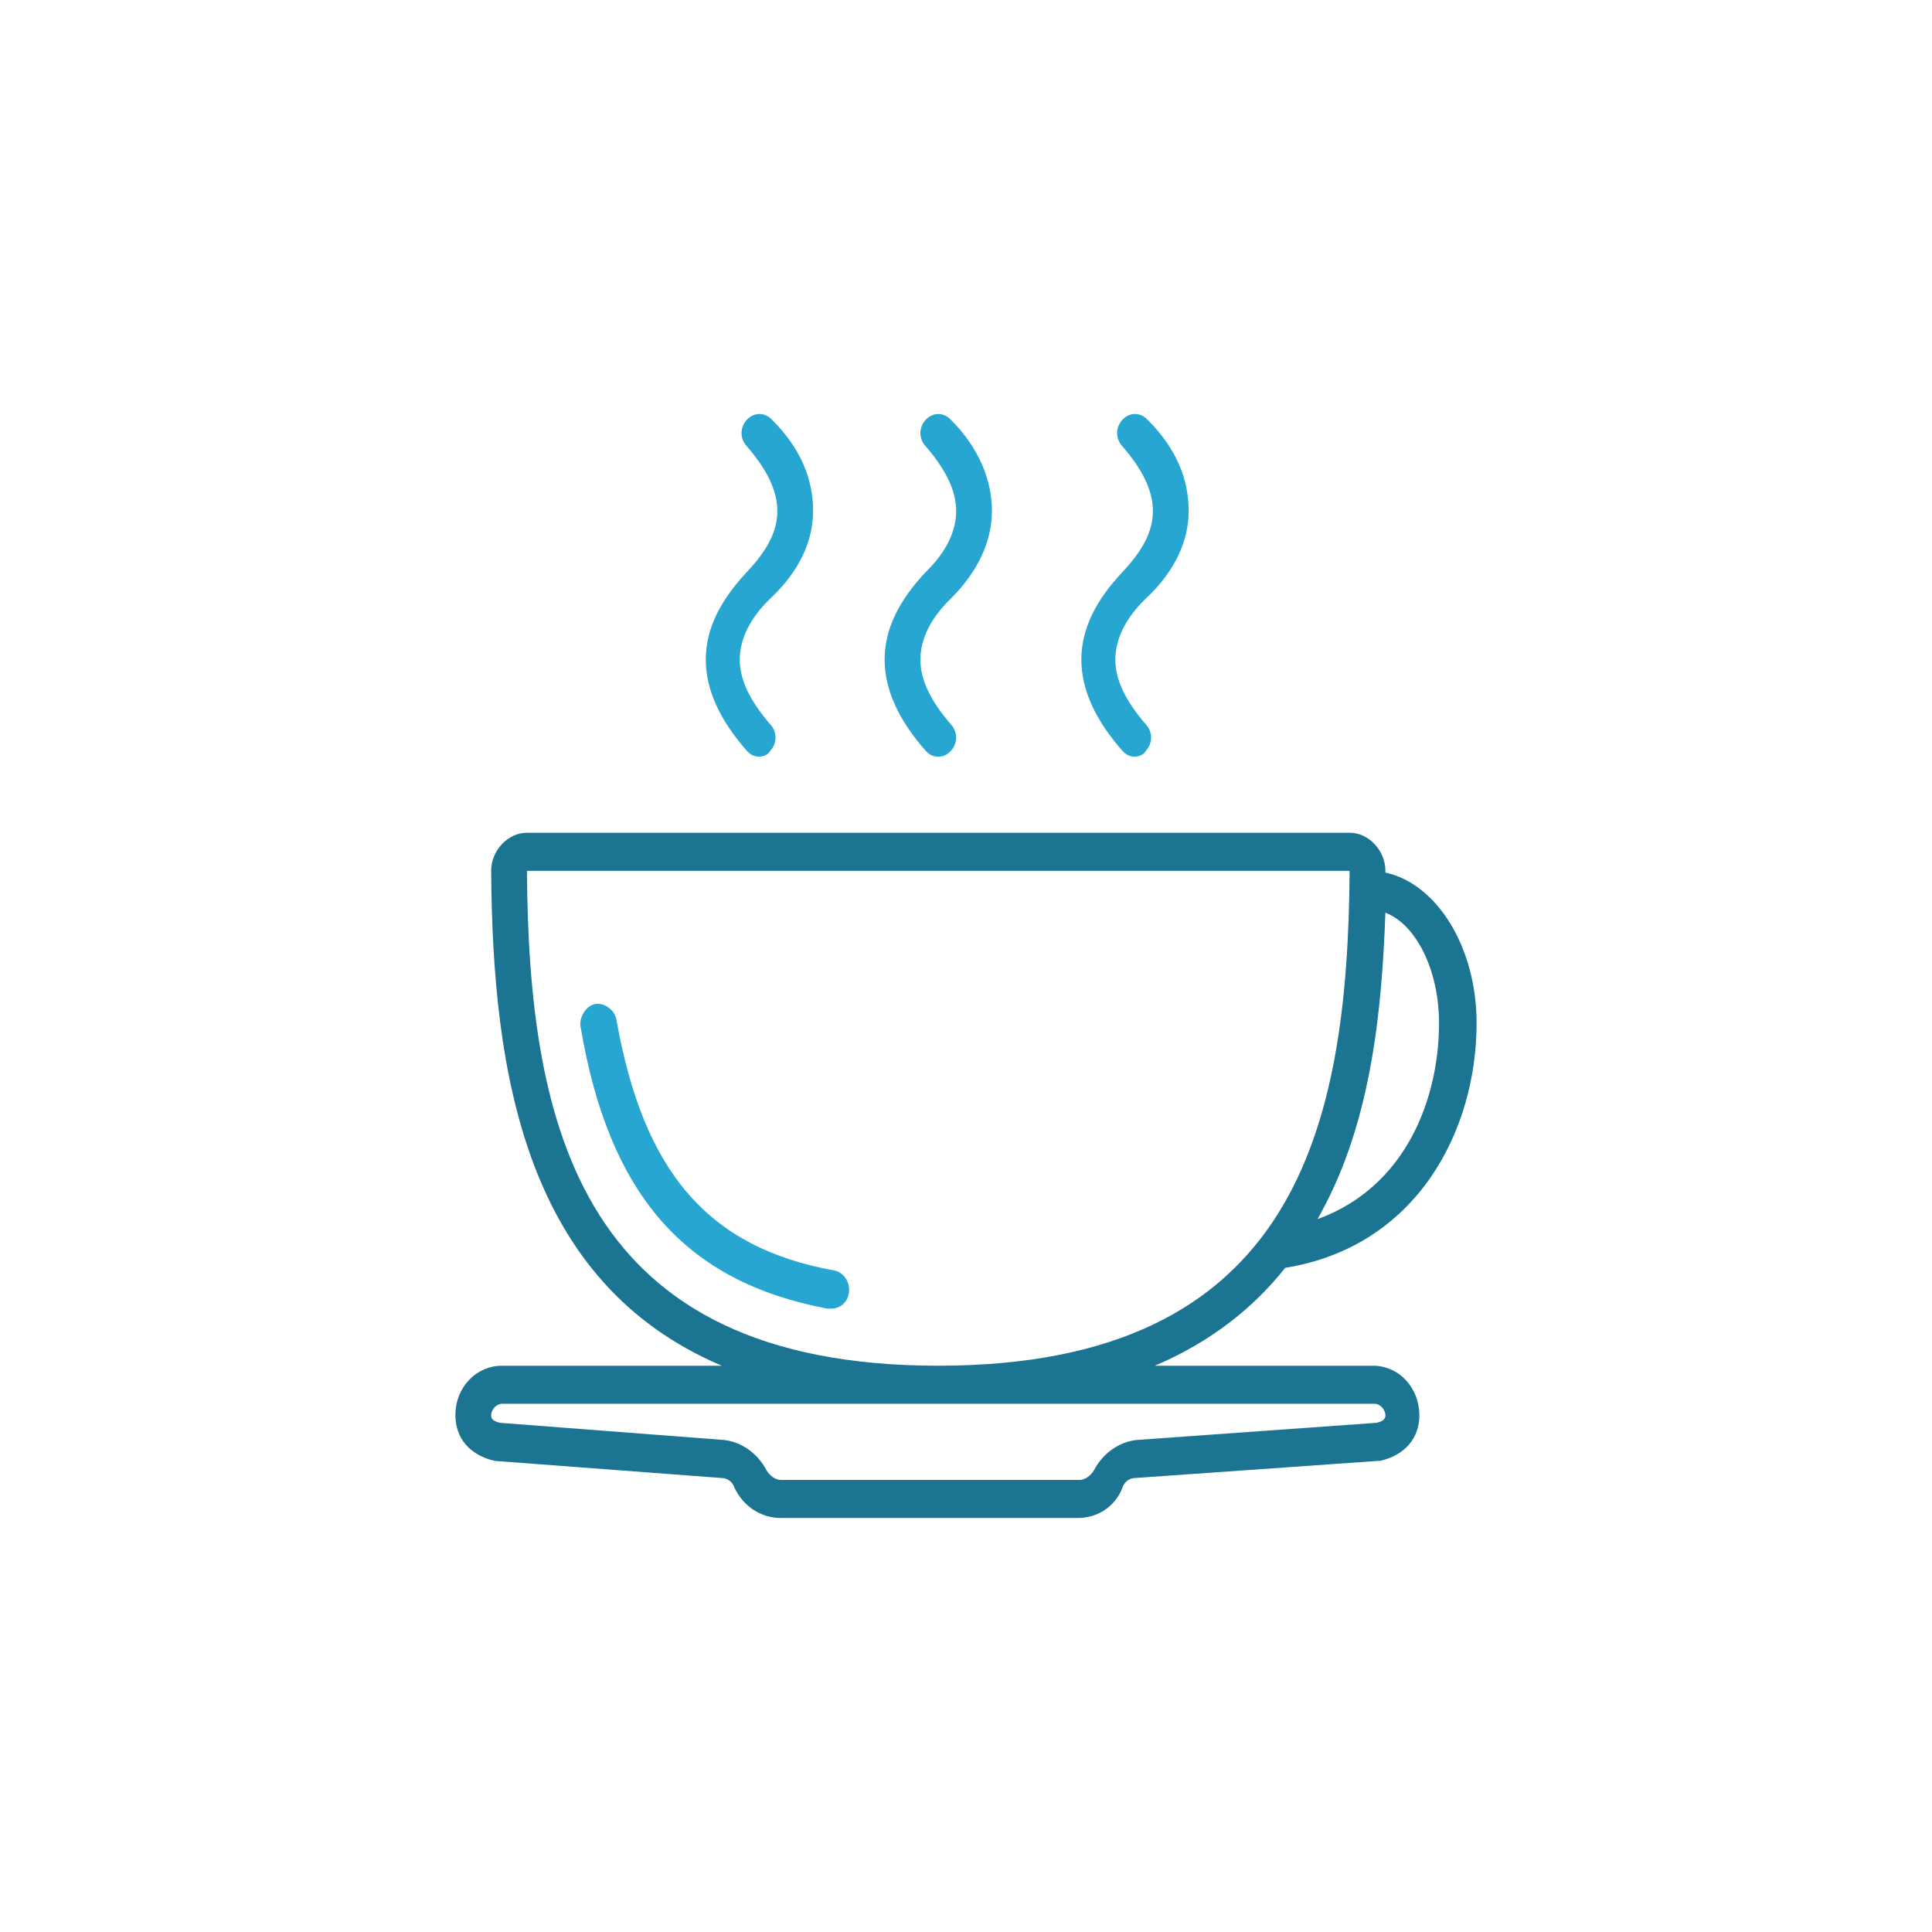 <?xml version="1.0" standalone="no"?><!-- Generator: Gravit.io --><svg xmlns="http://www.w3.org/2000/svg" xmlns:xlink="http://www.w3.org/1999/xlink" style="isolation:isolate" viewBox="0 0 130.233 130.233" width="130.233" height="130.233"><defs><clipPath id="_clipPath_gBLTZa1vvlnV5Mkq0ycLN5u9jFppNsz8"><rect width="130.233" height="130.233"/></clipPath></defs><g clip-path="url(#_clipPath_gBLTZa1vvlnV5Mkq0ycLN5u9jFppNsz8)"><g id="coffee"><g id="Group"><g id="Group"><g id="Group"><path d=" M 92.543 92.061 L 77.844 92.061 C 81.588 90.469 84.452 88.204 86.635 85.462 C 95.543 84.023 99.535 76.182 99.535 68.965 C 99.535 63.843 96.854 59.565 93.386 58.817 C 93.386 58.778 93.386 58.74 93.387 58.701 C 93.387 58.059 93.145 57.418 92.663 56.905 C 92.181 56.391 91.578 56.135 90.975 56.135 L 35.52 56.135 C 34.917 56.135 34.314 56.391 33.832 56.905 C 33.35 57.418 33.109 58.059 33.109 58.701 C 33.202 72.5 35.461 86.453 48.652 92.061 L 33.832 92.061 C 32.144 92.061 30.698 93.472 30.698 95.397 C 30.698 96.937 31.662 98.091 33.35 98.476 L 48.66 99.631 C 49.022 99.631 49.384 99.888 49.504 100.273 C 50.107 101.556 51.313 102.326 52.639 102.326 L 72.651 102.326 C 73.977 102.326 75.183 101.556 75.665 100.273 C 75.785 99.888 76.147 99.631 76.509 99.631 L 92.904 98.476 L 93.025 98.476 C 94.713 98.091 95.677 96.937 95.677 95.397 C 95.677 93.6 94.351 92.061 92.543 92.061 Z  M 93.387 61.524 C 95.436 62.294 97.003 65.373 97.003 68.965 C 97.003 73.965 94.836 79.99 88.819 82.176 C 88.92 81.994 89.019 81.81 89.115 81.625 C 92.464 75.444 93.152 68 93.387 61.524 Z  M 35.52 58.701 L 90.975 58.701 C 90.855 76.022 87.359 92.061 63.248 92.061 C 39.137 92.061 35.641 76.022 35.52 58.701 Z  M 92.784 95.91 L 76.629 97.065 C 75.424 97.193 74.339 97.963 73.736 99.118 C 73.495 99.503 73.133 99.759 72.772 99.759 L 52.639 99.759 C 52.277 99.759 51.915 99.503 51.674 99.118 C 51.072 97.963 49.987 97.193 48.781 97.065 L 33.712 95.91 C 33.109 95.782 33.109 95.525 33.109 95.397 C 33.109 95.012 33.471 94.627 33.832 94.627 L 92.663 94.627 C 93.025 94.627 93.387 95.012 93.387 95.397 C 93.387 95.525 93.387 95.782 92.784 95.91 Z " fill="rgb(26,116,146)"/><path d=" M 62.404 38.557 C 60.596 40.481 59.631 42.406 59.631 44.459 C 59.631 46.512 60.596 48.565 62.404 50.617 C 62.645 50.874 62.886 51.002 63.248 51.002 C 63.609 51.002 63.85 50.874 64.091 50.617 C 64.574 50.104 64.574 49.334 64.091 48.821 C 62.765 47.281 62.042 45.87 62.042 44.459 C 62.042 43.047 62.765 41.636 64.091 40.353 C 65.9 38.557 66.864 36.504 66.864 34.451 C 66.864 32.398 66.02 30.217 64.092 28.292 C 63.609 27.779 62.886 27.779 62.404 28.292 C 61.922 28.805 61.922 29.575 62.404 30.088 C 63.73 31.628 64.453 33.039 64.453 34.451 C 64.453 35.862 63.73 37.273 62.404 38.557 Z " fill="rgb(38,166,209)"/><path d=" M 72.892 44.459 C 72.892 46.512 73.857 48.565 75.665 50.617 C 75.906 50.874 76.147 51.002 76.509 51.002 C 76.75 51.002 77.111 50.874 77.232 50.617 C 77.714 50.104 77.714 49.334 77.232 48.821 C 75.906 47.281 75.183 45.87 75.183 44.459 C 75.183 43.047 75.906 41.636 77.232 40.353 C 79.161 38.556 80.125 36.504 80.125 34.451 C 80.125 32.269 79.282 30.216 77.353 28.292 C 76.87 27.779 76.147 27.779 75.665 28.292 C 75.183 28.805 75.183 29.575 75.665 30.088 C 76.991 31.628 77.714 33.039 77.714 34.451 C 77.714 35.862 76.991 37.145 75.665 38.557 C 73.857 40.481 72.892 42.406 72.892 44.459 Z " fill="rgb(38,166,209)"/><path d=" M 47.576 44.459 C 47.576 46.512 48.54 48.565 50.348 50.617 C 50.589 50.874 50.83 51.002 51.192 51.002 C 51.433 51.002 51.795 50.874 51.915 50.617 C 52.398 50.104 52.398 49.334 51.915 48.821 C 50.589 47.281 49.866 45.87 49.866 44.459 C 49.866 43.047 50.589 41.636 51.915 40.353 C 53.844 38.556 54.809 36.504 54.809 34.451 C 54.809 32.269 53.965 30.216 52.036 28.292 C 51.554 27.779 50.83 27.779 50.348 28.292 C 49.866 28.805 49.866 29.575 50.348 30.088 C 51.674 31.628 52.398 33.039 52.398 34.451 C 52.398 35.862 51.674 37.145 50.348 38.557 C 48.54 40.481 47.576 42.406 47.576 44.459 Z " fill="rgb(38,166,209)"/><path d=" M 56.255 85.645 C 47.696 84.106 43.356 78.973 41.548 68.709 C 41.427 68.067 40.704 67.554 40.101 67.682 C 39.498 67.811 39.016 68.58 39.137 69.222 C 41.065 80.641 46.249 86.415 55.773 88.212 C 55.894 88.212 55.894 88.212 56.014 88.212 C 56.617 88.212 57.099 87.827 57.22 87.185 C 57.34 86.415 56.858 85.774 56.255 85.645 Z " fill="rgb(38,166,209)"/></g></g></g></g></g></svg>